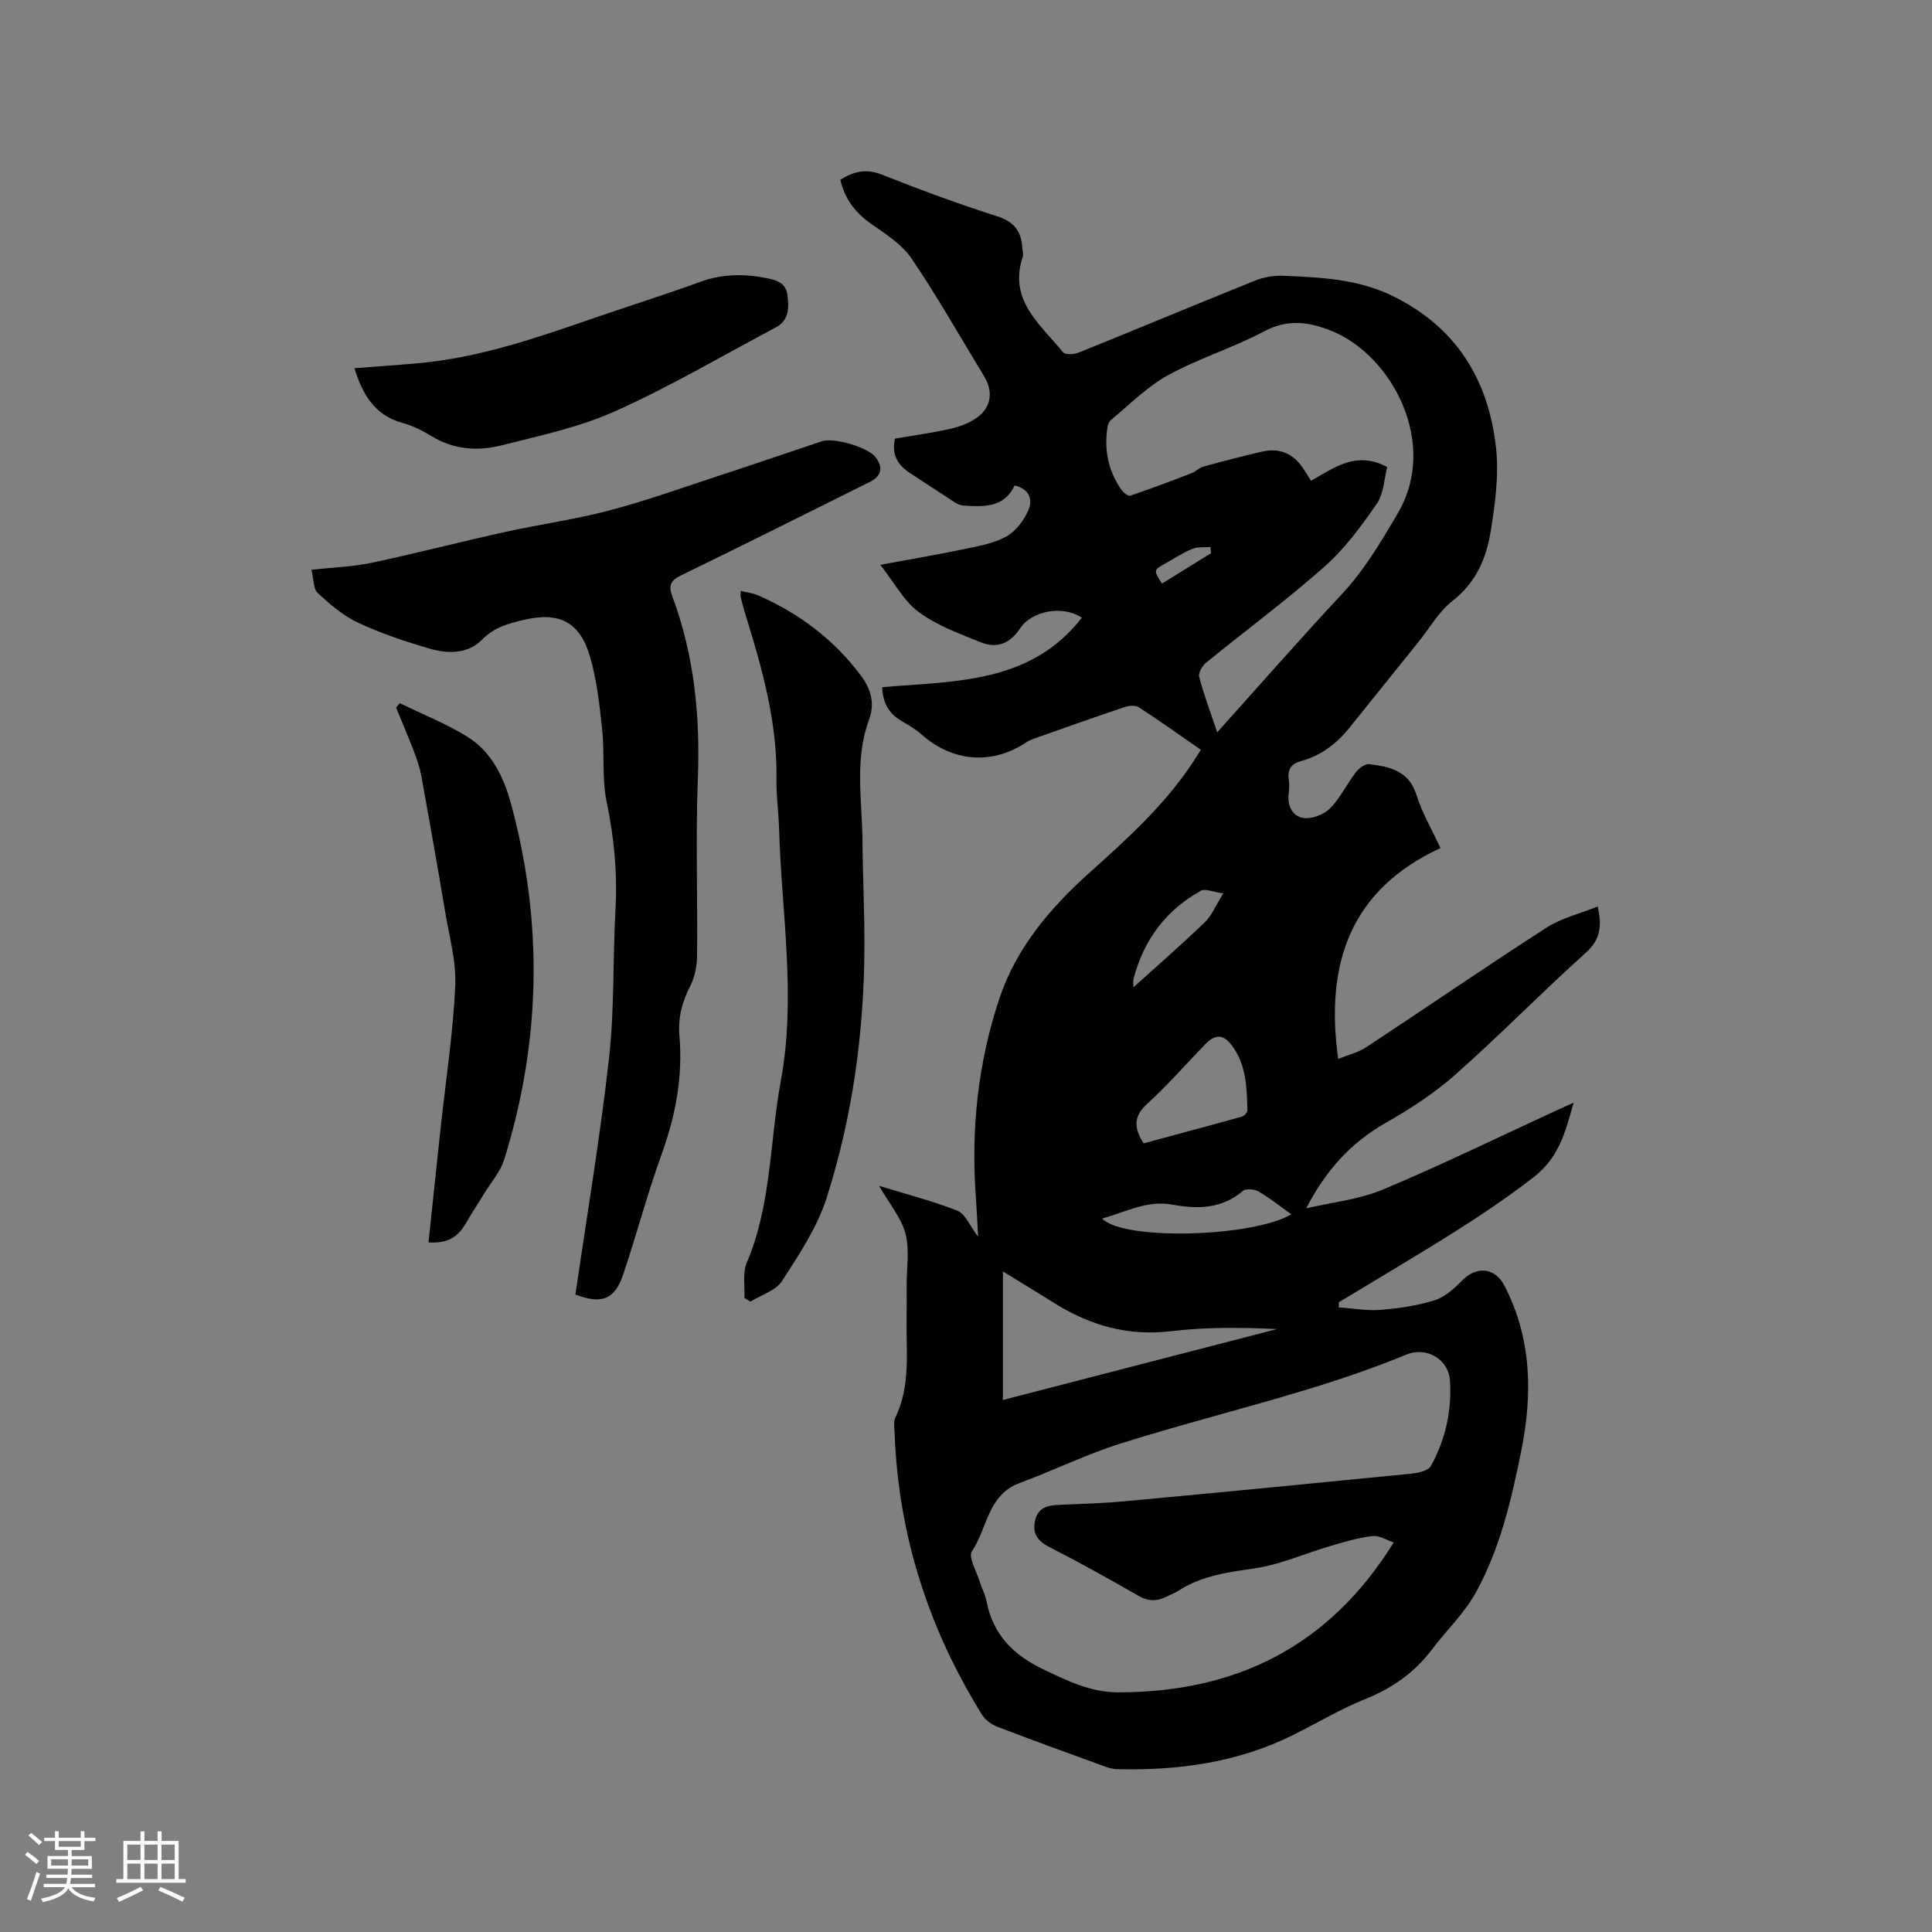 <svg enable-background="new 0 0 400 400" viewBox="0 0 400 400" xmlns="http://www.w3.org/2000/svg"><rect x="0" y="0" width="400" height="400" fill="#808080" stroke="none"/><g fill="#010103"><path d="m182.64 142.27c15.19-1.28 30.69-.72 41.35-14.38-4.01-2.65-10.33-1.44-12.77 2.19-2.1 3.13-4.74 4.29-8.21 2.88-4.4-1.78-9.04-3.46-12.79-6.24-3.1-2.29-5.08-6.11-7.96-9.78 6.31-1.17 12.07-2.14 17.79-3.34 2.88-.6 5.93-1.18 8.42-2.6 1.91-1.09 3.52-3.29 4.44-5.36.96-2.17.25-4.41-2.85-5.13-2.15 4.65-6.38 4.42-10.6 4.16-.59-.04-1.23-.31-1.74-.63-3.11-2-6.17-4.08-9.28-6.08-2.56-1.65-3.89-3.8-3.15-7.15 3.8-.65 7.66-1.17 11.45-2.03 1.91-.43 3.9-1.16 5.48-2.28 3.04-2.17 3.47-5.41 1.52-8.61-4.95-8.15-9.66-16.46-15-24.35-1.98-2.92-5.31-5.05-8.3-7.14-3.3-2.31-5.53-5.14-6.46-9.19 2.72-1.68 5.29-2.37 8.56-1.07 7.87 3.12 15.83 6.05 23.89 8.63 3.51 1.12 5.02 3.09 5.22 6.5.04.63.29 1.33.1 1.89-3.02 9.03 3.67 14.01 8.34 19.77.45.56 2.29.45 3.24.07 12.17-4.91 24.28-9.98 36.46-14.88 1.79-.72 3.88-1.11 5.81-1.03 7.71.34 15.4.63 22.61 4.13 13.27 6.44 19.99 17.41 21.53 31.54.62 5.67-.2 11.61-1.12 17.31-.89 5.54-3.06 10.58-7.89 14.34-2.84 2.22-4.75 5.64-7.07 8.52-4.77 5.93-9.53 11.87-14.31 17.79-2.65 3.29-5.9 5.75-10.04 6.87-1.93.53-2.77 1.68-2.49 3.72.13.94.13 1.92 0 2.86-.36 2.58.71 4.83 3.02 5.18 1.74.27 4.24-.7 5.53-1.99 2.13-2.13 3.47-5.03 5.33-7.45.63-.83 1.91-1.8 2.78-1.7 4.24.51 8.23 1.35 9.8 6.42 1.11 3.59 3.08 6.91 4.95 10.95-18.5 8.57-23.96 23.73-21.17 43.66 2.02-.83 4.11-1.31 5.8-2.42 12.46-8.21 24.76-16.67 37.31-24.75 3.1-2 6.91-2.9 10.62-4.39.93 4.18.51 6.9-2.49 9.6-9.14 8.21-17.75 17.03-26.95 25.18-4.39 3.89-9.43 7.17-14.54 10.07-7.25 4.12-12.44 9.99-16.37 17.64 5.31-1.25 10.9-1.8 15.86-3.88 12.1-5.07 23.91-10.84 35.83-16.33 1.04-.48 2.08-.94 3.68-1.66-1.77 6.13-2.97 11.3-8.3 15.43-10.95 8.5-22.88 15.31-34.63 22.47-1.89 1.15-3.8 2.28-5.7 3.42 0 .35-.01.71-.01 1.06 2.89.2 5.81.74 8.66.51 3.79-.31 7.63-.86 11.24-2 2.13-.67 4.06-2.46 5.7-4.12 2.95-2.98 6.74-2.66 8.68 1.07 5.66 10.89 5.88 22.37 3.54 34.08-2.04 10.2-4.4 20.37-9.45 29.53-2.36 4.28-6.08 7.79-9.06 11.74-3.6 4.78-8.17 8.01-13.75 10.25-5.18 2.08-10.03 5-15.04 7.49-11.49 5.71-23.78 7.36-36.43 7.06-1.32-.03-2.66-.62-3.94-1.08-6.96-2.53-13.93-5.05-20.84-7.71-1.18-.45-2.45-1.35-3.11-2.4-11.14-17.9-17.4-37.34-18.15-58.47-.04-1.05-.27-2.27.15-3.14 3.23-6.62 2.2-13.68 2.33-20.63.04-2.23.01-4.45.01-6.68-.01-3.61.65-7.39-.24-10.76-.88-3.31-3.34-6.21-5.46-9.9 5.85 1.8 11.18 3.14 16.24 5.16 1.63.65 2.54 3.12 4.26 5.39-.18-3.12-.28-5.59-.46-8.05-1.05-14.12.41-28.01 4.9-41.4 3.48-10.38 10.46-18.61 18.5-25.83 7.82-7.03 15.62-14.04 21.47-22.89.52-.79 1.02-1.59 1.71-2.66-4.33-3-8.52-6-12.85-8.81-.71-.46-2.06-.34-2.96-.03-6.22 2.09-12.4 4.29-18.59 6.47-.59.21-1.19.45-1.71.8-7.1 4.76-15.28 4.12-21.76-1.64-1.25-1.11-2.76-1.95-4.21-2.83-2.61-1.52-3.79-3.81-3.91-6.93zm105.91 177.08c-1.38-.45-2.94-1.48-4.38-1.32-2.9.32-5.76 1.18-8.58 2.01-5.27 1.54-10.4 3.86-15.76 4.66-5.5.82-10.85 1.47-15.64 4.52-.8.51-1.7.86-2.55 1.29-2.02 1.04-3.85 1.1-5.97-.13-6.05-3.5-12.17-6.89-18.39-10.07-2.45-1.26-3.57-2.8-2.98-5.48.65-2.97 2.95-3.19 5.4-3.29 4.44-.18 8.88-.32 13.3-.73 19.73-1.83 39.45-3.74 59.16-5.7 1.43-.14 3.53-.59 4.08-1.58 3.03-5.47 4.37-11.48 3.95-17.73-.29-4.32-4.75-7.11-9.06-5.33-7.03 2.9-14.28 5.33-21.57 7.53-12.46 3.76-25.1 6.94-37.51 10.85-7.14 2.25-13.94 5.6-20.98 8.21-6.59 2.45-6.65 9.38-9.85 14.13-.79 1.17.94 4.06 1.58 6.14.43 1.42 1.16 2.76 1.45 4.2 1.35 6.87 5.46 11.07 11.74 14.08 5.04 2.42 9.87 4.78 15.58 4.77 24.25-.02 43.55-9.38 56.98-31.03zm-36.54-167.73c8.81-9.8 17.1-19.29 25.7-28.49 4.76-5.09 8.2-10.92 11.69-16.87 8.55-14.54-1.27-32.71-13.69-37.74-4.63-1.87-9.06-2.54-13.96.07-6.43 3.42-13.52 5.58-19.9 9.08-4.36 2.4-8.01 6.12-11.9 9.33-.48.4-.65 1.32-.74 2.03-.57 4.48.36 8.65 2.96 12.36.41.59 1.41 1.38 1.86 1.23 4.27-1.44 8.48-3.04 12.68-4.66.86-.33 1.58-1.12 2.45-1.36 4.08-1.12 8.18-2.19 12.3-3.13 3.47-.78 6.25.45 8.26 3.37.58.84 1.1 1.73 1.72 2.7 4.79-2.65 9.25-6.3 15.77-2.85-.63 2.38-.7 5.5-2.18 7.64-3.21 4.65-6.67 9.33-10.87 13.04-7.84 6.94-16.3 13.19-24.42 19.81-.8.65-1.68 2.12-1.46 2.94.96 3.68 2.3 7.24 3.73 11.5zm-44.37 138.23c19.05-4.93 37.9-9.8 56.75-14.68-7.41-.35-14.74-.42-21.96.44-8.89 1.06-16.72-1.18-24.11-5.8-3.45-2.16-6.93-4.27-10.68-6.57zm29.13-53.13c6.72-1.82 13.55-3.64 20.35-5.54.48-.13 1.15-.84 1.14-1.27-.11-4.77-.23-9.62-3.33-13.61-1.75-2.25-3.42-2.15-5.44-.06-3.98 4.11-7.74 8.46-11.97 12.29-2.92 2.63-2.74 5.02-.75 8.19zm-8.59 15.57c4.39 4.61 31.14 3.87 39.18-.88-2.31-1.64-4.46-3.36-6.81-4.73-.85-.49-2.61-.64-3.23-.11-4.4 3.77-9.44 3.78-14.64 2.83-5.23-.95-9.59 1.54-14.5 2.89zm25.09-67.32c-2.32-.33-3.77-1.02-4.59-.57-7.18 3.95-11.76 10.04-13.91 17.92-.28 1.01-.04 2.16-.04 3.25-.14-.28-.29-.55-.43-.83 5.07-4.58 10.22-9.07 15.15-13.8 1.42-1.36 2.2-3.38 3.82-5.97zm-2.53-70.44c-.04-.42-.09-.85-.13-1.27-1.25.1-2.62-.08-3.73.37-1.94.79-3.72 1.97-5.56 3-2.52 1.41-2.51 1.41-.75 4.2 3.39-2.09 6.78-4.2 10.17-6.3z"/><path d="m119.14 268.01c2.38-16.39 5.12-32.59 6.95-48.89 1.14-10.18.77-20.53 1.34-30.79.42-7.57-.29-14.93-1.84-22.37-1-4.81-.39-9.93-.91-14.86-.53-5.04-1.1-10.15-2.48-15-2.09-7.35-6.39-9.5-13.76-7.76-3.16.75-6.13 1.52-8.64 4.1-2.89 2.95-7.06 2.96-10.8 1.87-5.06-1.47-10.12-3.17-14.88-5.39-3.08-1.44-5.81-3.8-8.34-6.14-.93-.86-.81-2.84-1.3-4.82 4.52-.5 8.53-.61 12.4-1.43 9.2-1.95 18.31-4.32 27.5-6.35 7.21-1.59 14.57-2.61 21.7-4.48 7.56-1.98 14.95-4.64 22.39-7.08 7.25-2.37 14.46-4.85 21.69-7.26 2.51-.84 9.49 1.24 11.07 3.25 1.7 2.16 1.31 3.95-1.2 5.2-12.99 6.46-25.95 12.96-39 19.3-2.2 1.07-2.67 2.12-1.83 4.37 4.55 12.18 5.78 24.78 5.28 37.74-.47 12.18-.03 24.39-.16 36.58-.02 2.14-.44 4.49-1.41 6.35-1.73 3.31-2.56 6.65-2.24 10.35.73 8.48-.82 16.55-3.71 24.55-2.99 8.25-5.19 16.77-8.03 25.08-1.73 4.97-4.5 5.94-9.79 3.88z"/><path d="m153.34 122.33c1.38.34 2.54.46 3.55.9 8.5 3.72 15.72 9.13 21.31 16.59 2.06 2.74 3.01 5.72 1.72 9.2-3.05 8.24-1.41 16.77-1.35 25.19.05 7.31.43 14.62.4 21.93-.08 17.65-2.46 35.03-7.81 51.83-1.95 6.13-5.71 11.77-9.25 17.25-1.29 2-4.31 2.88-6.55 4.27-.41-.26-.82-.52-1.24-.78.13-2.44-.41-5.17.49-7.28 5.13-12.06 4.73-25.09 7.05-37.64 3.22-17.38.16-34.65-.35-51.96-.1-3.49-.6-6.99-.55-10.47.19-11.84-2.97-23.02-6.43-34.16-.38-1.21-.69-2.44-1.01-3.67-.02-.19.02-.41.02-1.2z"/><path d="m82.76 145.58c4.62 2.25 9.44 4.17 13.81 6.83 5.13 3.12 7.69 8.33 9.23 14 6.7 24.67 6.18 49.23-1.39 73.6-.78 2.51-2.68 4.68-4.09 7-1.21 1.98-2.52 3.9-3.66 5.92-1.84 3.27-3.98 4.54-7.94 4.3.83-7.88 1.65-15.75 2.5-23.62 1.06-9.8 2.57-19.57 3.03-29.4.24-5.18-1.26-10.46-2.13-15.67-1.55-9.3-3.2-18.58-4.88-27.85-.32-1.75-.91-3.47-1.55-5.14-1.16-3.04-2.45-6.04-3.68-9.05.25-.31.5-.61.75-.92z"/><path d="m73.38 76.23c4.44-.34 8.84-.64 13.23-1.03 12.68-1.14 24.58-5.28 36.5-9.4 7.31-2.52 14.69-4.83 21.95-7.47 4.46-1.62 8.85-1.67 13.41-.79 2.22.43 4.26.97 4.57 3.58.31 2.56.37 5.19-2.41 6.66-11.02 5.85-21.81 12.21-33.17 17.32-7.43 3.34-15.63 5.09-23.6 7.1-4.88 1.23-9.85.93-14.42-1.85-1.89-1.15-3.93-2.2-6.05-2.77-5.82-1.58-8.34-5.93-10.01-11.35z"/></g><path d="m5.17 384 .55-.58c.85.61 1.65 1.24 2.4 1.87l-.59.64c-.83-.73-1.62-1.38-2.36-1.93m1.22 9.53-.82-.34c.71-1.76 1.37-3.64 1.98-5.63.24.13.5.25.76.36-.6 1.67-1.24 3.54-1.92 5.61m-.5-13.5.57-.54c.56.44 1.31 1.06 2.26 1.87l-.64.64c-.68-.66-1.41-1.32-2.19-1.97m3.25.46h2.24v-1.36h.77v1.36h4.57v-1.36h.76v1.36h2.28v.69h-2.28v1.84h-2.64v1.26h4.18v2.64h-4.21c0 .45-.02.86-.05 1.21h4.32v.69h-4.38c-.04.34-.1.75-.19 1.22h5.15v.69h-4.82c.87 1.19 2.51 1.92 4.93 2.19-.17.31-.3.57-.37.76-2.77-.49-4.52-1.41-5.26-2.76-.56 1.26-2.3 2.23-5.24 2.9-.12-.24-.26-.48-.43-.72 2.73-.55 4.38-1.34 4.96-2.38h-4.38v-.69h4.65c.1-.38.17-.79.21-1.22h-4.32v-.69h4.4c.03-.34.05-.75.05-1.21h-4.2v-2.64h4.23v-1.26h-2.69v-1.84h-2.24zm1.46 4.46v1.29h3.45c.01-.4.02-.57.01-.53v-.32-.45h-3.46zm1.55-2.59h4.57v-1.19h-4.57zm6.11 2.59h-3.42v.77c-.01.19-.01.37-.02.53h3.44z" fill="#fcfbfa"/><path d="m32.63 379.16h.82v1.98h3.54v7.89h1.46v.78h-14.37v-.78h1.46v-7.89h3.54v-1.98h.82v1.98h2.73zm-3.49 11.48.5.73c-1.61.82-3.28 1.63-5 2.41-.13-.27-.28-.55-.44-.82 1.75-.72 3.4-1.49 4.94-2.32m-2.78-5.55h2.73v-3.18h-2.73zm0 3.95h2.73v-3.2h-2.73zm3.54-3.95h2.73v-3.18h-2.73zm0 3.95h2.73v-3.2h-2.73zm7.89 4.68c-1.84-.92-3.51-1.7-5.02-2.32l.45-.73c1.89.8 3.57 1.55 5.04 2.23zm-1.62-11.81h-2.73v3.18h2.73zm-2.73 7.13h2.73v-3.2h-2.73z" fill="#fcfbfa"/></svg>